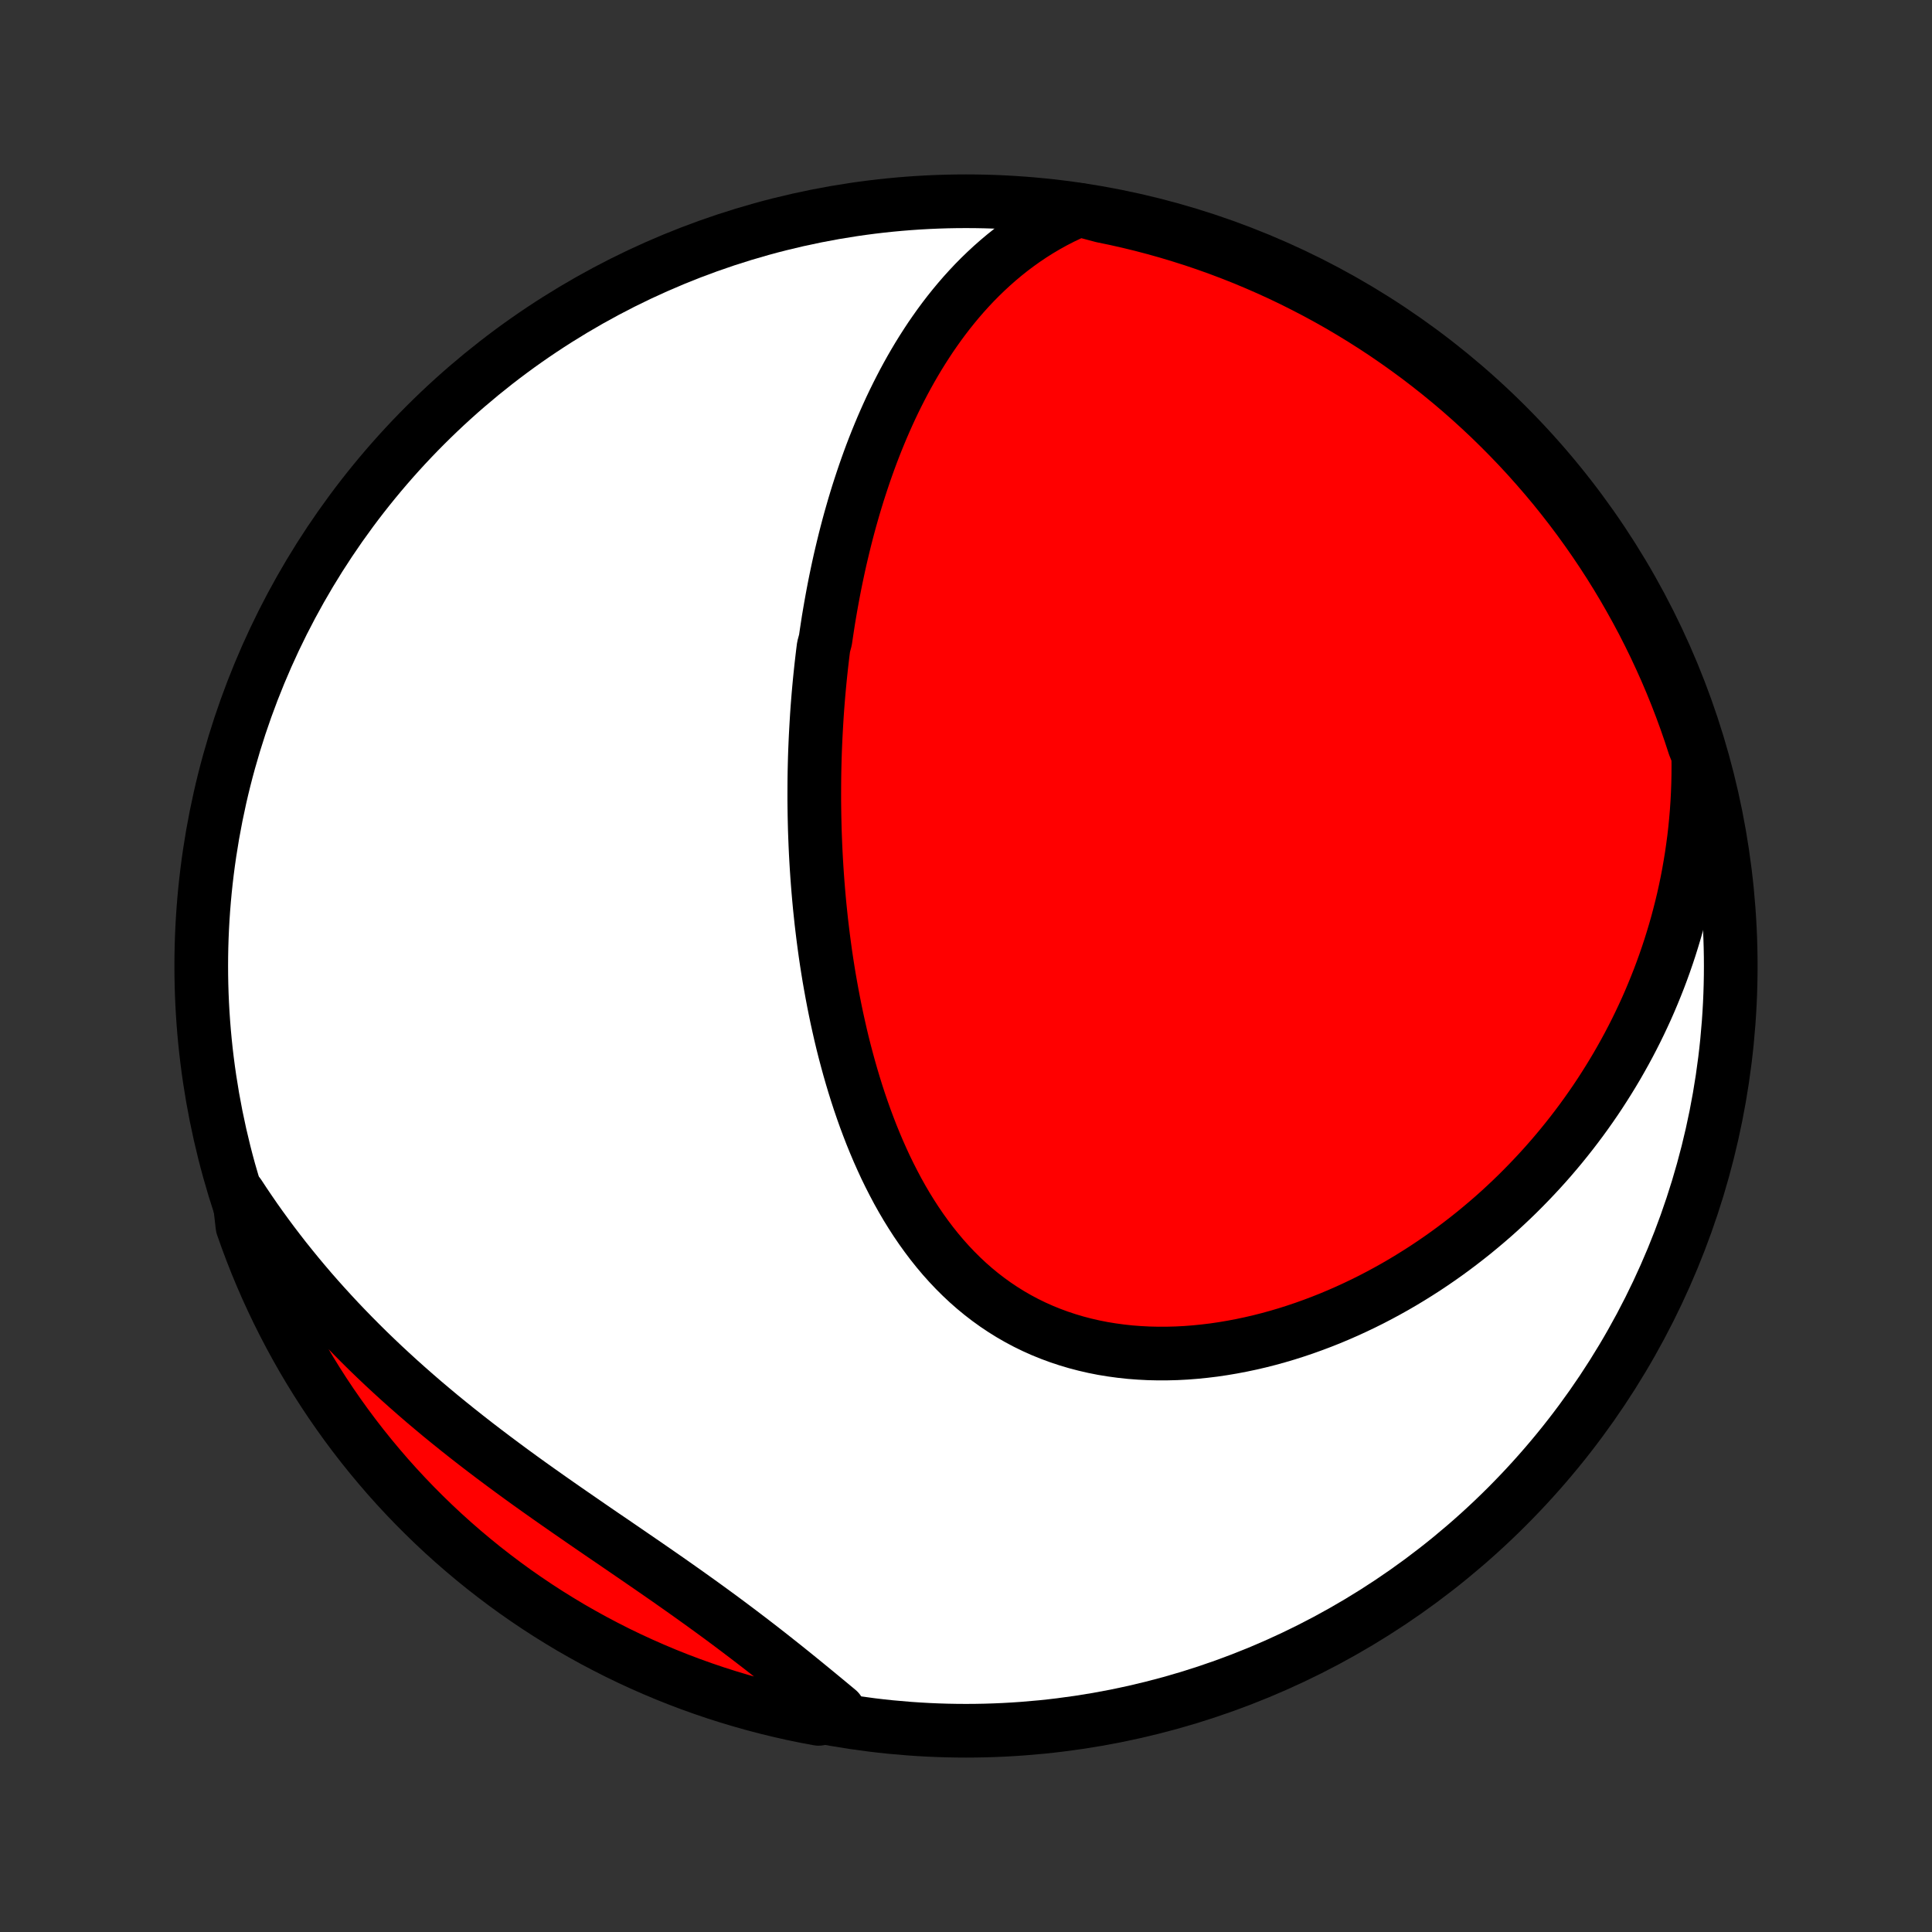 <?xml version="1.0" encoding="utf-8" standalone="no"?>
<!DOCTYPE svg PUBLIC "-//W3C//DTD SVG 1.1//EN"
  "http://www.w3.org/Graphics/SVG/1.1/DTD/svg11.dtd">
<!-- Created with matplotlib (http://matplotlib.org/) -->
<svg height="72pt" version="1.1" viewBox="0 0 72 72" width="72pt" xmlns="http://www.w3.org/2000/svg" xmlns:xlink="http://www.w3.org/1999/xlink">
 <rect x="0" y="0" width="72" height="72" fill="#333333" stroke="none"/>
 <defs>
  <style type="text/css">
*{stroke-linecap:butt;stroke-linejoin:round;}
  </style>
 </defs>
 <g id="figure_1">
  <g id="patch_1">
   <path d="
M0 72
L72 72
L72 0
L0 0
z
" style="fill:none;"/>
  </g>
  <g id="axes_1">
   <g id="PatchCollection_1">
    <defs>
     <path d="
M36 -7.5
C43.558 -7.5 50.808 -10.503 56.153 -15.848
C61.497 -21.192 64.5 -28.442 64.5 -36
C64.5 -43.558 61.497 -50.808 56.153 -56.153
C50.808 -61.497 43.558 -64.5 36 -64.5
C28.442 -64.5 21.192 -61.497 15.848 -56.153
C10.503 -50.808 7.5 -43.558 7.5 -36
C7.5 -28.442 10.503 -21.192 15.848 -15.848
C21.192 -10.503 28.442 -7.5 36 -7.5
z
" id="C0_0_a811fe30f3"/>
     <path d="
M40.216 -64.18
L39.901 -64.041
L39.593 -63.895
L39.295 -63.742
L39.004 -63.581
L38.722 -63.414
L38.448 -63.241
L38.182 -63.062
L37.923 -62.877
L37.672 -62.688
L37.429 -62.494
L37.192 -62.295
L36.962 -62.092
L36.74 -61.886
L36.523 -61.676
L36.313 -61.463
L36.11 -61.247
L35.912 -61.028
L35.72 -60.806
L35.534 -60.582
L35.353 -60.356
L35.178 -60.128
L35.008 -59.898
L34.843 -59.666
L34.682 -59.433
L34.527 -59.198
L34.376 -58.962
L34.229 -58.725
L34.087 -58.487
L33.949 -58.248
L33.815 -58.008
L33.685 -57.768
L33.559 -57.526
L33.436 -57.284
L33.317 -57.042
L33.201 -56.799
L33.089 -56.555
L32.98 -56.311
L32.874 -56.067
L32.772 -55.823
L32.672 -55.578
L32.575 -55.333
L32.481 -55.088
L32.39 -54.842
L32.302 -54.597
L32.216 -54.351
L32.133 -54.105
L32.052 -53.859
L31.973 -53.613
L31.897 -53.366
L31.823 -53.12
L31.752 -52.873
L31.682 -52.627
L31.615 -52.38
L31.55 -52.133
L31.487 -51.886
L31.426 -51.638
L31.367 -51.391
L31.309 -51.143
L31.254 -50.895
L31.201 -50.647
L31.149 -50.399
L31.099 -50.15
L31.051 -49.901
L31.005 -49.652
L30.96 -49.402
L30.917 -49.152
L30.875 -48.902
L30.836 -48.651
L30.798 -48.4
L30.761 -48.148
L30.693 -47.896
L30.661 -47.644
L30.631 -47.39
L30.602 -47.137
L30.575 -46.882
L30.549 -46.627
L30.525 -46.371
L30.502 -46.115
L30.481 -45.858
L30.461 -45.6
L30.443 -45.341
L30.427 -45.081
L30.412 -44.821
L30.398 -44.559
L30.386 -44.297
L30.375 -44.034
L30.366 -43.77
L30.359 -43.505
L30.353 -43.238
L30.349 -42.971
L30.347 -42.702
L30.346 -42.433
L30.346 -42.162
L30.349 -41.89
L30.353 -41.617
L30.359 -41.342
L30.366 -41.066
L30.376 -40.789
L30.387 -40.511
L30.4 -40.232
L30.415 -39.951
L30.432 -39.668
L30.451 -39.385
L30.472 -39.1
L30.495 -38.813
L30.52 -38.525
L30.547 -38.236
L30.577 -37.946
L30.608 -37.654
L30.643 -37.36
L30.679 -37.066
L30.718 -36.77
L30.759 -36.472
L30.803 -36.174
L30.85 -35.874
L30.899 -35.572
L30.952 -35.27
L31.007 -34.967
L31.065 -34.662
L31.126 -34.356
L31.19 -34.05
L31.258 -33.742
L31.328 -33.434
L31.402 -33.125
L31.48 -32.816
L31.562 -32.506
L31.647 -32.195
L31.736 -31.885
L31.829 -31.574
L31.926 -31.263
L32.027 -30.953
L32.133 -30.643
L32.243 -30.333
L32.358 -30.025
L32.477 -29.717
L32.602 -29.41
L32.731 -29.105
L32.866 -28.802
L33.005 -28.5
L33.151 -28.201
L33.302 -27.905
L33.458 -27.611
L33.621 -27.32
L33.789 -27.033
L33.964 -26.75
L34.145 -26.47
L34.332 -26.196
L34.526 -25.926
L34.726 -25.661
L34.933 -25.402
L35.146 -25.149
L35.367 -24.902
L35.594 -24.662
L35.828 -24.429
L36.069 -24.203
L36.317 -23.985
L36.572 -23.775
L36.833 -23.574
L37.101 -23.381
L37.376 -23.197
L37.657 -23.022
L37.944 -22.857
L38.237 -22.701
L38.536 -22.555
L38.84 -22.419
L39.15 -22.293
L39.464 -22.177
L39.783 -22.071
L40.106 -21.975
L40.434 -21.889
L40.765 -21.813
L41.099 -21.747
L41.436 -21.692
L41.776 -21.646
L42.118 -21.609
L42.461 -21.583
L42.806 -21.565
L43.153 -21.557
L43.5 -21.558
L43.847 -21.567
L44.195 -21.585
L44.542 -21.612
L44.889 -21.647
L45.236 -21.689
L45.581 -21.74
L45.925 -21.798
L46.267 -21.863
L46.608 -21.935
L46.947 -22.014
L47.284 -22.1
L47.618 -22.192
L47.95 -22.29
L48.28 -22.395
L48.606 -22.505
L48.93 -22.621
L49.25 -22.742
L49.568 -22.868
L49.882 -23
L50.193 -23.136
L50.5 -23.277
L50.804 -23.422
L51.105 -23.572
L51.401 -23.726
L51.694 -23.884
L51.984 -24.046
L52.27 -24.212
L52.552 -24.382
L52.83 -24.555
L53.105 -24.731
L53.375 -24.911
L53.642 -25.094
L53.905 -25.28
L54.165 -25.47
L54.42 -25.662
L54.672 -25.857
L54.92 -26.054
L55.164 -26.255
L55.405 -26.458
L55.642 -26.663
L55.875 -26.871
L56.104 -27.082
L56.33 -27.295
L56.552 -27.51
L56.77 -27.728
L56.985 -27.948
L57.196 -28.17
L57.404 -28.394
L57.608 -28.62
L57.809 -28.849
L58.005 -29.079
L58.199 -29.312
L58.389 -29.547
L58.576 -29.784
L58.759 -30.023
L58.939 -30.264
L59.115 -30.507
L59.288 -30.752
L59.458 -30.999
L59.624 -31.248
L59.786 -31.499
L59.946 -31.753
L60.102 -32.008
L60.255 -32.265
L60.404 -32.525
L60.55 -32.786
L60.693 -33.05
L60.832 -33.316
L60.968 -33.584
L61.1 -33.854
L61.229 -34.127
L61.355 -34.401
L61.477 -34.678
L61.595 -34.958
L61.71 -35.239
L61.822 -35.523
L61.93 -35.81
L62.034 -36.098
L62.135 -36.39
L62.232 -36.683
L62.325 -36.98
L62.415 -37.279
L62.501 -37.58
L62.582 -37.884
L62.66 -38.191
L62.734 -38.5
L62.803 -38.812
L62.869 -39.127
L62.93 -39.445
L62.986 -39.766
L63.039 -40.089
L63.086 -40.416
L63.13 -40.745
L63.168 -41.077
L63.201 -41.413
L63.23 -41.751
L63.253 -42.093
L63.271 -42.437
L63.284 -42.785
L63.291 -43.136
L63.293 -43.49
L63.289 -43.847
L63.145 -44.207
L62.989 -44.683
L62.825 -45.156
L62.653 -45.626
L62.473 -46.092
L62.285 -46.556
L62.089 -47.016
L61.884 -47.473
L61.672 -47.927
L61.452 -48.377
L61.225 -48.823
L60.989 -49.265
L60.746 -49.703
L60.496 -50.137
L60.238 -50.567
L59.973 -50.992
L59.7 -51.413
L59.42 -51.829
L59.133 -52.24
L58.839 -52.647
L58.538 -53.048
L58.23 -53.444
L57.916 -53.835
L57.594 -54.22
L57.266 -54.599
L56.932 -54.974
L56.591 -55.342
L56.244 -55.704
L55.891 -56.06
L55.532 -56.411
L55.166 -56.755
L54.795 -57.093
L54.419 -57.424
L54.036 -57.749
L53.648 -58.067
L53.255 -58.378
L52.857 -58.683
L52.453 -58.98
L52.044 -59.271
L51.631 -59.555
L51.213 -59.831
L50.79 -60.1
L50.362 -60.362
L49.931 -60.617
L49.494 -60.864
L49.054 -61.103
L48.61 -61.334
L48.162 -61.559
L47.711 -61.775
L47.255 -61.983
L46.797 -62.183
L46.335 -62.376
L45.87 -62.56
L45.401 -62.737
L44.93 -62.905
L44.457 -63.065
L43.98 -63.216
L43.502 -63.36
L43.021 -63.495
L42.538 -63.622
L42.052 -63.74
L41.565 -63.85
L41.077 -63.951
z
" id="C0_1_a4d44baa45"/>
     <path d="
M8.9 -27.485
L9.1 -27.181
L9.304 -26.879
L9.512 -26.577
L9.725 -26.277
L9.942 -25.979
L10.163 -25.681
L10.389 -25.385
L10.618 -25.09
L10.853 -24.797
L11.091 -24.505
L11.334 -24.214
L11.581 -23.924
L11.833 -23.636
L12.089 -23.35
L12.349 -23.065
L12.613 -22.781
L12.882 -22.499
L13.155 -22.218
L13.432 -21.939
L13.713 -21.661
L13.999 -21.385
L14.289 -21.11
L14.582 -20.838
L14.88 -20.566
L15.181 -20.297
L15.486 -20.029
L15.795 -19.762
L16.108 -19.498
L16.423 -19.235
L16.743 -18.974
L17.065 -18.715
L17.391 -18.457
L17.719 -18.201
L18.05 -17.947
L18.384 -17.694
L18.72 -17.443
L19.058 -17.193
L19.398 -16.945
L19.739 -16.699
L20.083 -16.454
L20.427 -16.211
L20.772 -15.969
L21.118 -15.728
L21.465 -15.488
L21.811 -15.249
L22.157 -15.011
L22.503 -14.774
L22.849 -14.539
L23.193 -14.303
L23.536 -14.068
L23.877 -13.834
L24.217 -13.6
L24.555 -13.366
L24.891 -13.133
L25.224 -12.899
L25.554 -12.666
L25.882 -12.432
L26.207 -12.199
L26.529 -11.965
L26.848 -11.732
L27.163 -11.498
L27.475 -11.264
L27.784 -11.03
L28.09 -10.796
L28.392 -10.563
L28.691 -10.329
L28.986 -10.096
L29.279 -9.863
L29.568 -9.631
L29.854 -9.399
L30.137 -9.168
L30.418 -8.938
L30.696 -8.709
L30.971 -8.481
L31.243 -8.255
L30.996 -8.03
L30.507 -7.943
L30.02 -8.034
L29.534 -8.134
L29.051 -8.243
L28.57 -8.36
L28.09 -8.486
L27.614 -8.62
L27.14 -8.762
L26.668 -8.912
L26.2 -9.071
L25.734 -9.238
L25.272 -9.413
L24.813 -9.596
L24.357 -9.788
L23.905 -9.987
L23.456 -10.194
L23.011 -10.409
L22.571 -10.632
L22.134 -10.862
L21.701 -11.101
L21.273 -11.346
L20.85 -11.6
L20.431 -11.86
L20.017 -12.128
L19.607 -12.404
L19.203 -12.686
L18.804 -12.976
L18.41 -13.273
L18.021 -13.576
L17.638 -13.887
L17.26 -14.204
L16.888 -14.528
L16.522 -14.858
L16.162 -15.195
L15.808 -15.538
L15.46 -15.887
L15.118 -16.243
L14.783 -16.604
L14.454 -16.971
L14.132 -17.345
L13.816 -17.724
L13.507 -18.108
L13.205 -18.498
L12.91 -18.893
L12.622 -19.294
L12.341 -19.699
L12.067 -20.11
L11.801 -20.525
L11.542 -20.945
L11.29 -21.369
L11.046 -21.799
L10.81 -22.232
L10.581 -22.67
L10.36 -23.111
L10.147 -23.557
L9.941 -24.006
L9.744 -24.459
L9.554 -24.916
L9.373 -25.376
L9.2 -25.839
L9.035 -26.305
z
" id="C0_2_5050b9beff"/>
    </defs>
    <g clip-path="url(#p1bffca34e9)">
     <use style="fill:#ffffff;stroke:#000000;stroke-width:2.0;" x="0.0" xlink:href="#C0_0_a811fe30f3" y="72.0"/>
    </g>
    <g clip-path="url(#p1bffca34e9)">
     <use style="fill:#ff0000;stroke:#000000;stroke-width:2.0;" x="0.0" xlink:href="#C0_1_a4d44baa45" y="72.0"/>
    </g>
    <g clip-path="url(#p1bffca34e9)">
     <use style="fill:#ff0000;stroke:#000000;stroke-width:2.0;" x="0.0" xlink:href="#C0_2_5050b9beff" y="72.0"/>
    </g>
   </g>
  </g>
 </g>
 <defs>
  <clipPath id="p1bffca34e9">
   <rect height="72.0" width="72.0" x="0.0" y="0.0"/>
  </clipPath>
 </defs>
</svg>
